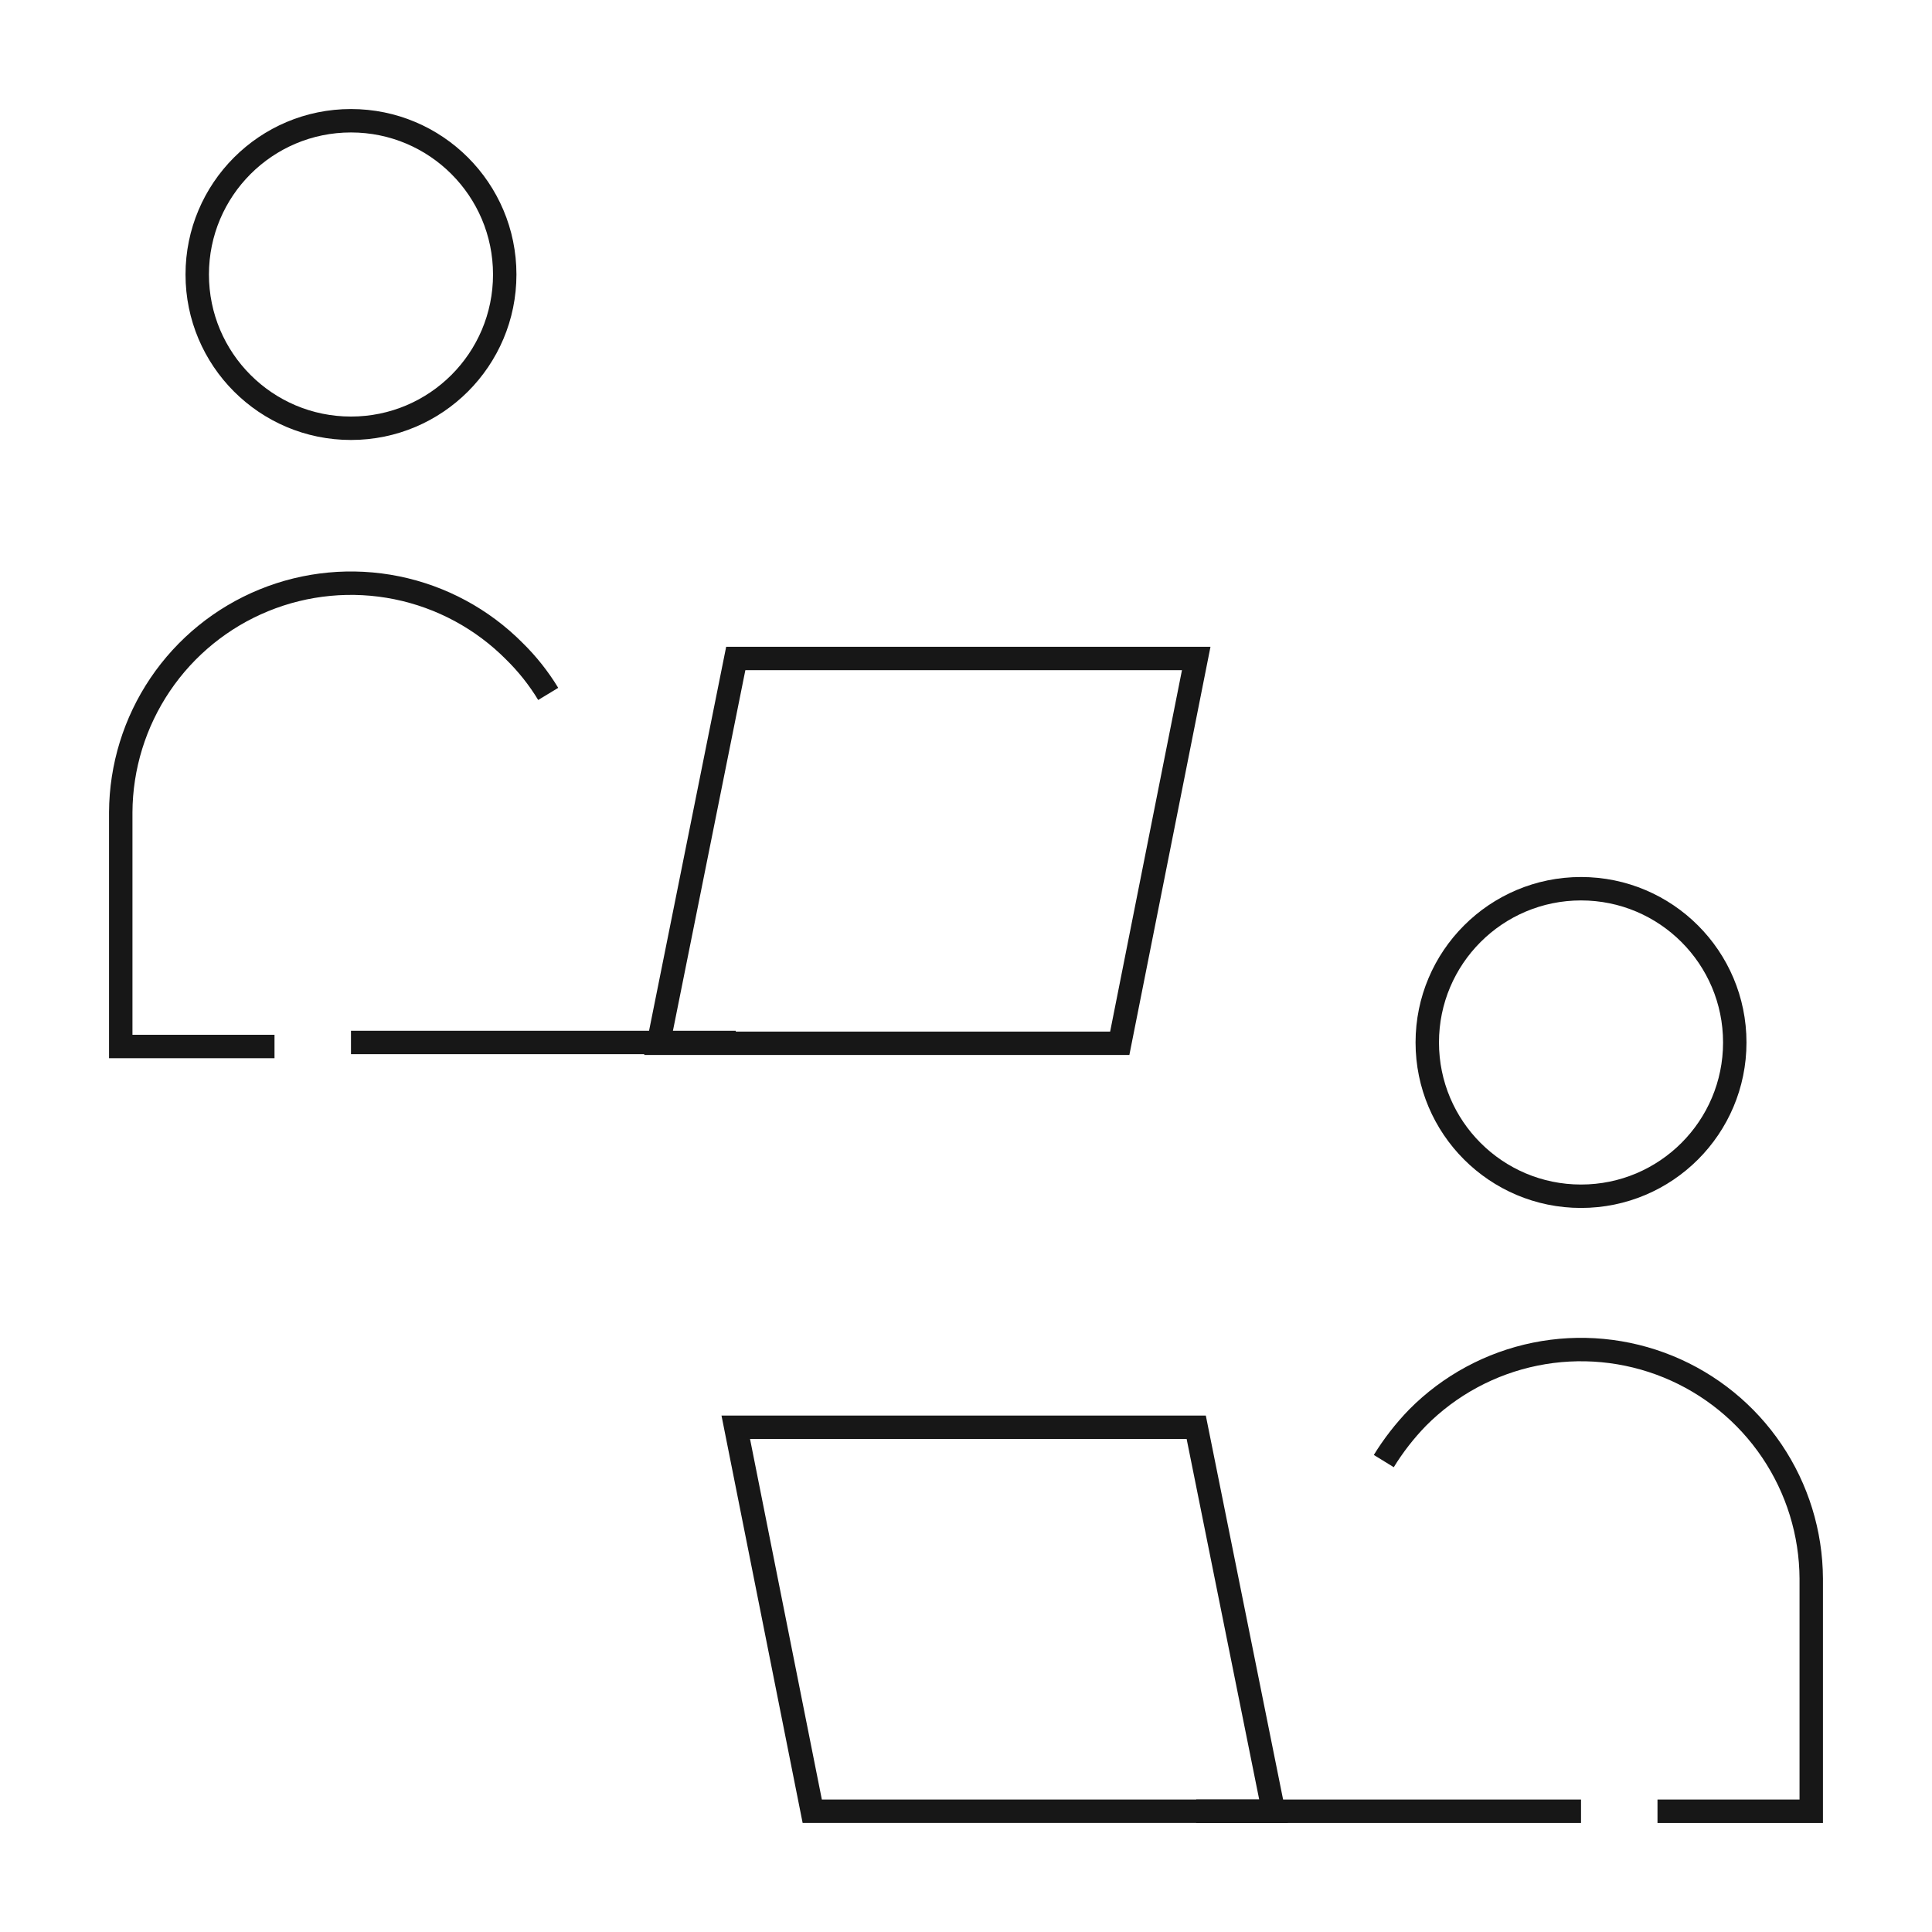 <svg width="165" height="165" viewBox="0 0 165 165" fill="none" xmlns="http://www.w3.org/2000/svg">
<path d="M23.444 89.375H10.312V69.369C10.332 65.482 11.504 61.688 13.678 58.467C15.853 55.246 18.934 52.741 22.531 51.27C26.129 49.798 30.082 49.426 33.891 50.2C37.699 50.974 41.193 52.86 43.931 55.619C45.042 56.709 46.012 57.932 46.819 59.263" stroke="#171717" stroke-width="2" stroke-miterlimit="10"/>
<path d="M29.975 36.575C37.227 36.575 43.106 30.696 43.106 23.444C43.106 16.192 37.227 10.312 29.975 10.312C22.723 10.312 16.844 16.192 16.844 23.444C16.844 30.696 22.723 36.575 29.975 36.575Z" stroke="#171717" stroke-width="2" stroke-miterlimit="10"/>
<path d="M95.631 89.1H56.237L62.837 56.237H102.162L95.631 89.1Z" stroke="#171717" stroke-width="2" stroke-miterlimit="10"/>
<path d="M62.838 89.031H29.975" stroke="#171717" stroke-width="2" stroke-miterlimit="10"/>
<path d="M118.181 124.781C119.005 123.442 119.973 122.197 121.069 121.069C123.806 118.31 127.301 116.424 131.109 115.65C134.918 114.876 138.871 115.249 142.469 116.72C146.066 118.191 149.147 120.696 151.322 123.917C153.496 127.138 154.668 130.932 154.687 134.819V154.688H141.556" stroke="#171717" stroke-width="2" stroke-miterlimit="10"/>
<path d="M135.025 102.163C142.277 102.163 148.156 96.284 148.156 89.031C148.156 81.779 142.277 75.9 135.025 75.9C127.773 75.9 121.894 81.779 121.894 89.031C121.894 96.284 127.773 102.163 135.025 102.163Z" stroke="#171717" stroke-width="2" stroke-miterlimit="10"/>
<path d="M69.369 154.687H108.762L102.162 121.894H62.837L69.369 154.687Z" stroke="#171717" stroke-width="2" stroke-miterlimit="10"/>
<path d="M102.163 154.688H135.025" stroke="#171717" stroke-width="2" stroke-miterlimit="10"/>
</svg>
